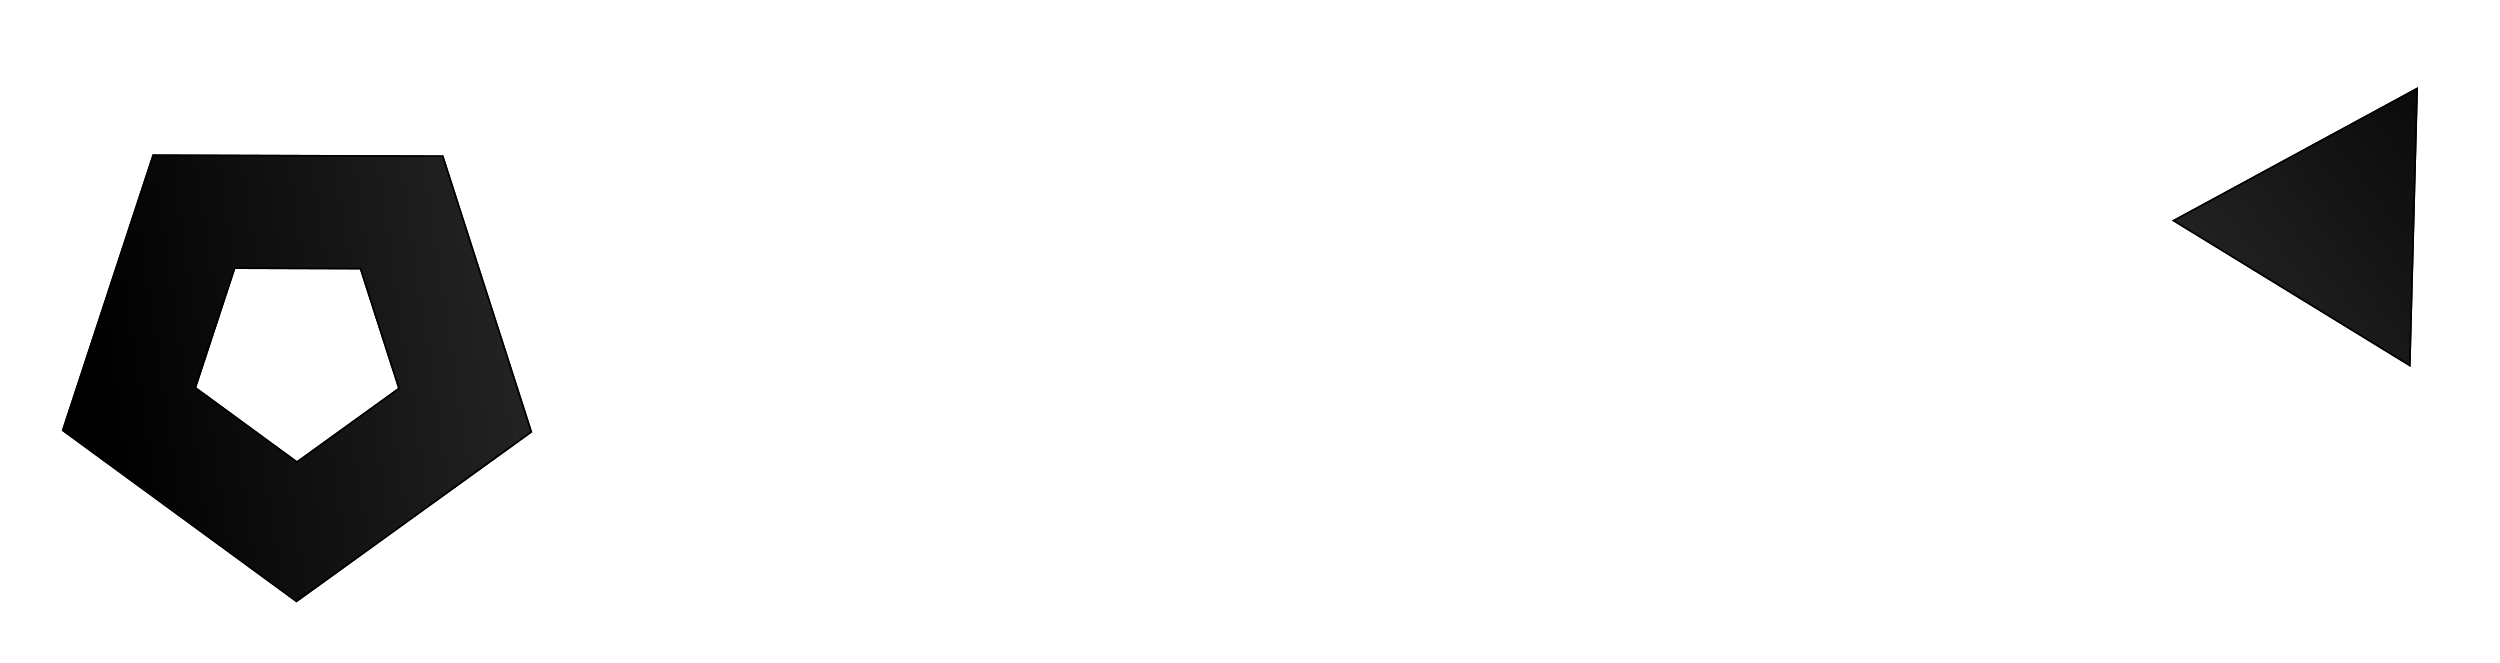 <svg width="1482" height="393" viewBox="0 0 1482 393" fill="none" xmlns="http://www.w3.org/2000/svg">
<g filter="url(#filter0_bd_103_608)">
<path d="M1287.54 95.762L1433.38 16.637L1428.98 182.503L1287.54 95.762Z" fill="url(#paint0_linear_103_608)"/>
<path d="M1428.51 181.624L1288.54 95.789L1432.86 17.49L1428.51 181.624Z" stroke="black"/>
</g>
<g filter="url(#filter1_bd_103_608)">
<path fill-rule="evenodd" clip-rule="evenodd" d="M235.955 194.136L213.348 123.768L139.438 123.525L116.367 193.741L176.018 237.381L235.955 194.136ZM175.741 321.135L315.525 220.28L262.801 56.172L90.432 55.604L36.627 219.36L175.741 321.135Z" fill="url(#paint1_linear_103_608)"/>
<path d="M236.247 194.541L236.542 194.329L236.431 193.983L213.824 123.616L213.713 123.27L213.349 123.268L139.44 123.025L139.077 123.023L138.963 123.369L115.892 193.585L115.779 193.93L116.072 194.145L175.723 237.785L176.016 237.999L176.31 237.787L236.247 194.541ZM314.937 220.087L175.744 320.517L37.215 219.171L90.794 56.105L262.436 56.671L314.937 220.087Z" stroke="black"/>
</g>
<defs>
<filter id="filter0_bd_103_608" x="1227.54" y="-43.362" width="265.842" height="295.865" filterUnits="userSpaceOnUse" color-interpolation-filters="sRGB">
<feFlood flood-opacity="0" result="BackgroundImageFix"/>
<feGaussianBlur in="BackgroundImageFix" stdDeviation="30"/>
<feComposite in2="SourceAlpha" operator="in" result="effect1_backgroundBlur_103_608"/>
<feColorMatrix in="SourceAlpha" type="matrix" values="0 0 0 0 0 0 0 0 0 0 0 0 0 0 0 0 0 0 127 0" result="hardAlpha"/>
<feOffset dy="35"/>
<feGaussianBlur stdDeviation="17.5"/>
<feComposite in2="hardAlpha" operator="out"/>
<feColorMatrix type="matrix" values="0 0 0 0 0 0 0 0 0 0 0 0 0 0 0 0 0 0 0.7 0"/>
<feBlend mode="normal" in2="effect1_backgroundBlur_103_608" result="effect2_dropShadow_103_608"/>
<feBlend mode="normal" in="SourceGraphic" in2="effect2_dropShadow_103_608" result="shape"/>
</filter>
<filter id="filter1_bd_103_608" x="-24.972" y="-5.996" width="402.096" height="398.997" filterUnits="userSpaceOnUse" color-interpolation-filters="sRGB">
<feFlood flood-opacity="0" result="BackgroundImageFix"/>
<feGaussianBlur in="BackgroundImageFix" stdDeviation="30.799"/>
<feComposite in2="SourceAlpha" operator="in" result="effect1_backgroundBlur_103_608"/>
<feColorMatrix in="SourceAlpha" type="matrix" values="0 0 0 0 0 0 0 0 0 0 0 0 0 0 0 0 0 0 127 0" result="hardAlpha"/>
<feOffset dy="35.933"/>
<feGaussianBlur stdDeviation="17.966"/>
<feComposite in2="hardAlpha" operator="out"/>
<feColorMatrix type="matrix" values="0 0 0 0 0 0 0 0 0 0 0 0 0 0 0 0 0 0 0.7 0"/>
<feBlend mode="normal" in2="effect1_backgroundBlur_103_608" result="effect2_dropShadow_103_608"/>
<feBlend mode="normal" in="SourceGraphic" in2="effect2_dropShadow_103_608" result="shape"/>
</filter>
<linearGradient id="paint0_linear_103_608" x1="1494" y1="-14.5" x2="1306.5" y2="125" gradientUnits="userSpaceOnUse">
<stop/>
<stop offset="1" stop-color="#222222"/>
</linearGradient>
<linearGradient id="paint1_linear_103_608" x1="55.184" y1="201.395" x2="298.94" y2="165.207" gradientUnits="userSpaceOnUse">
<stop offset="0.019"/>
<stop offset="1" stop-color="#222222"/>
</linearGradient>
</defs>
</svg>
